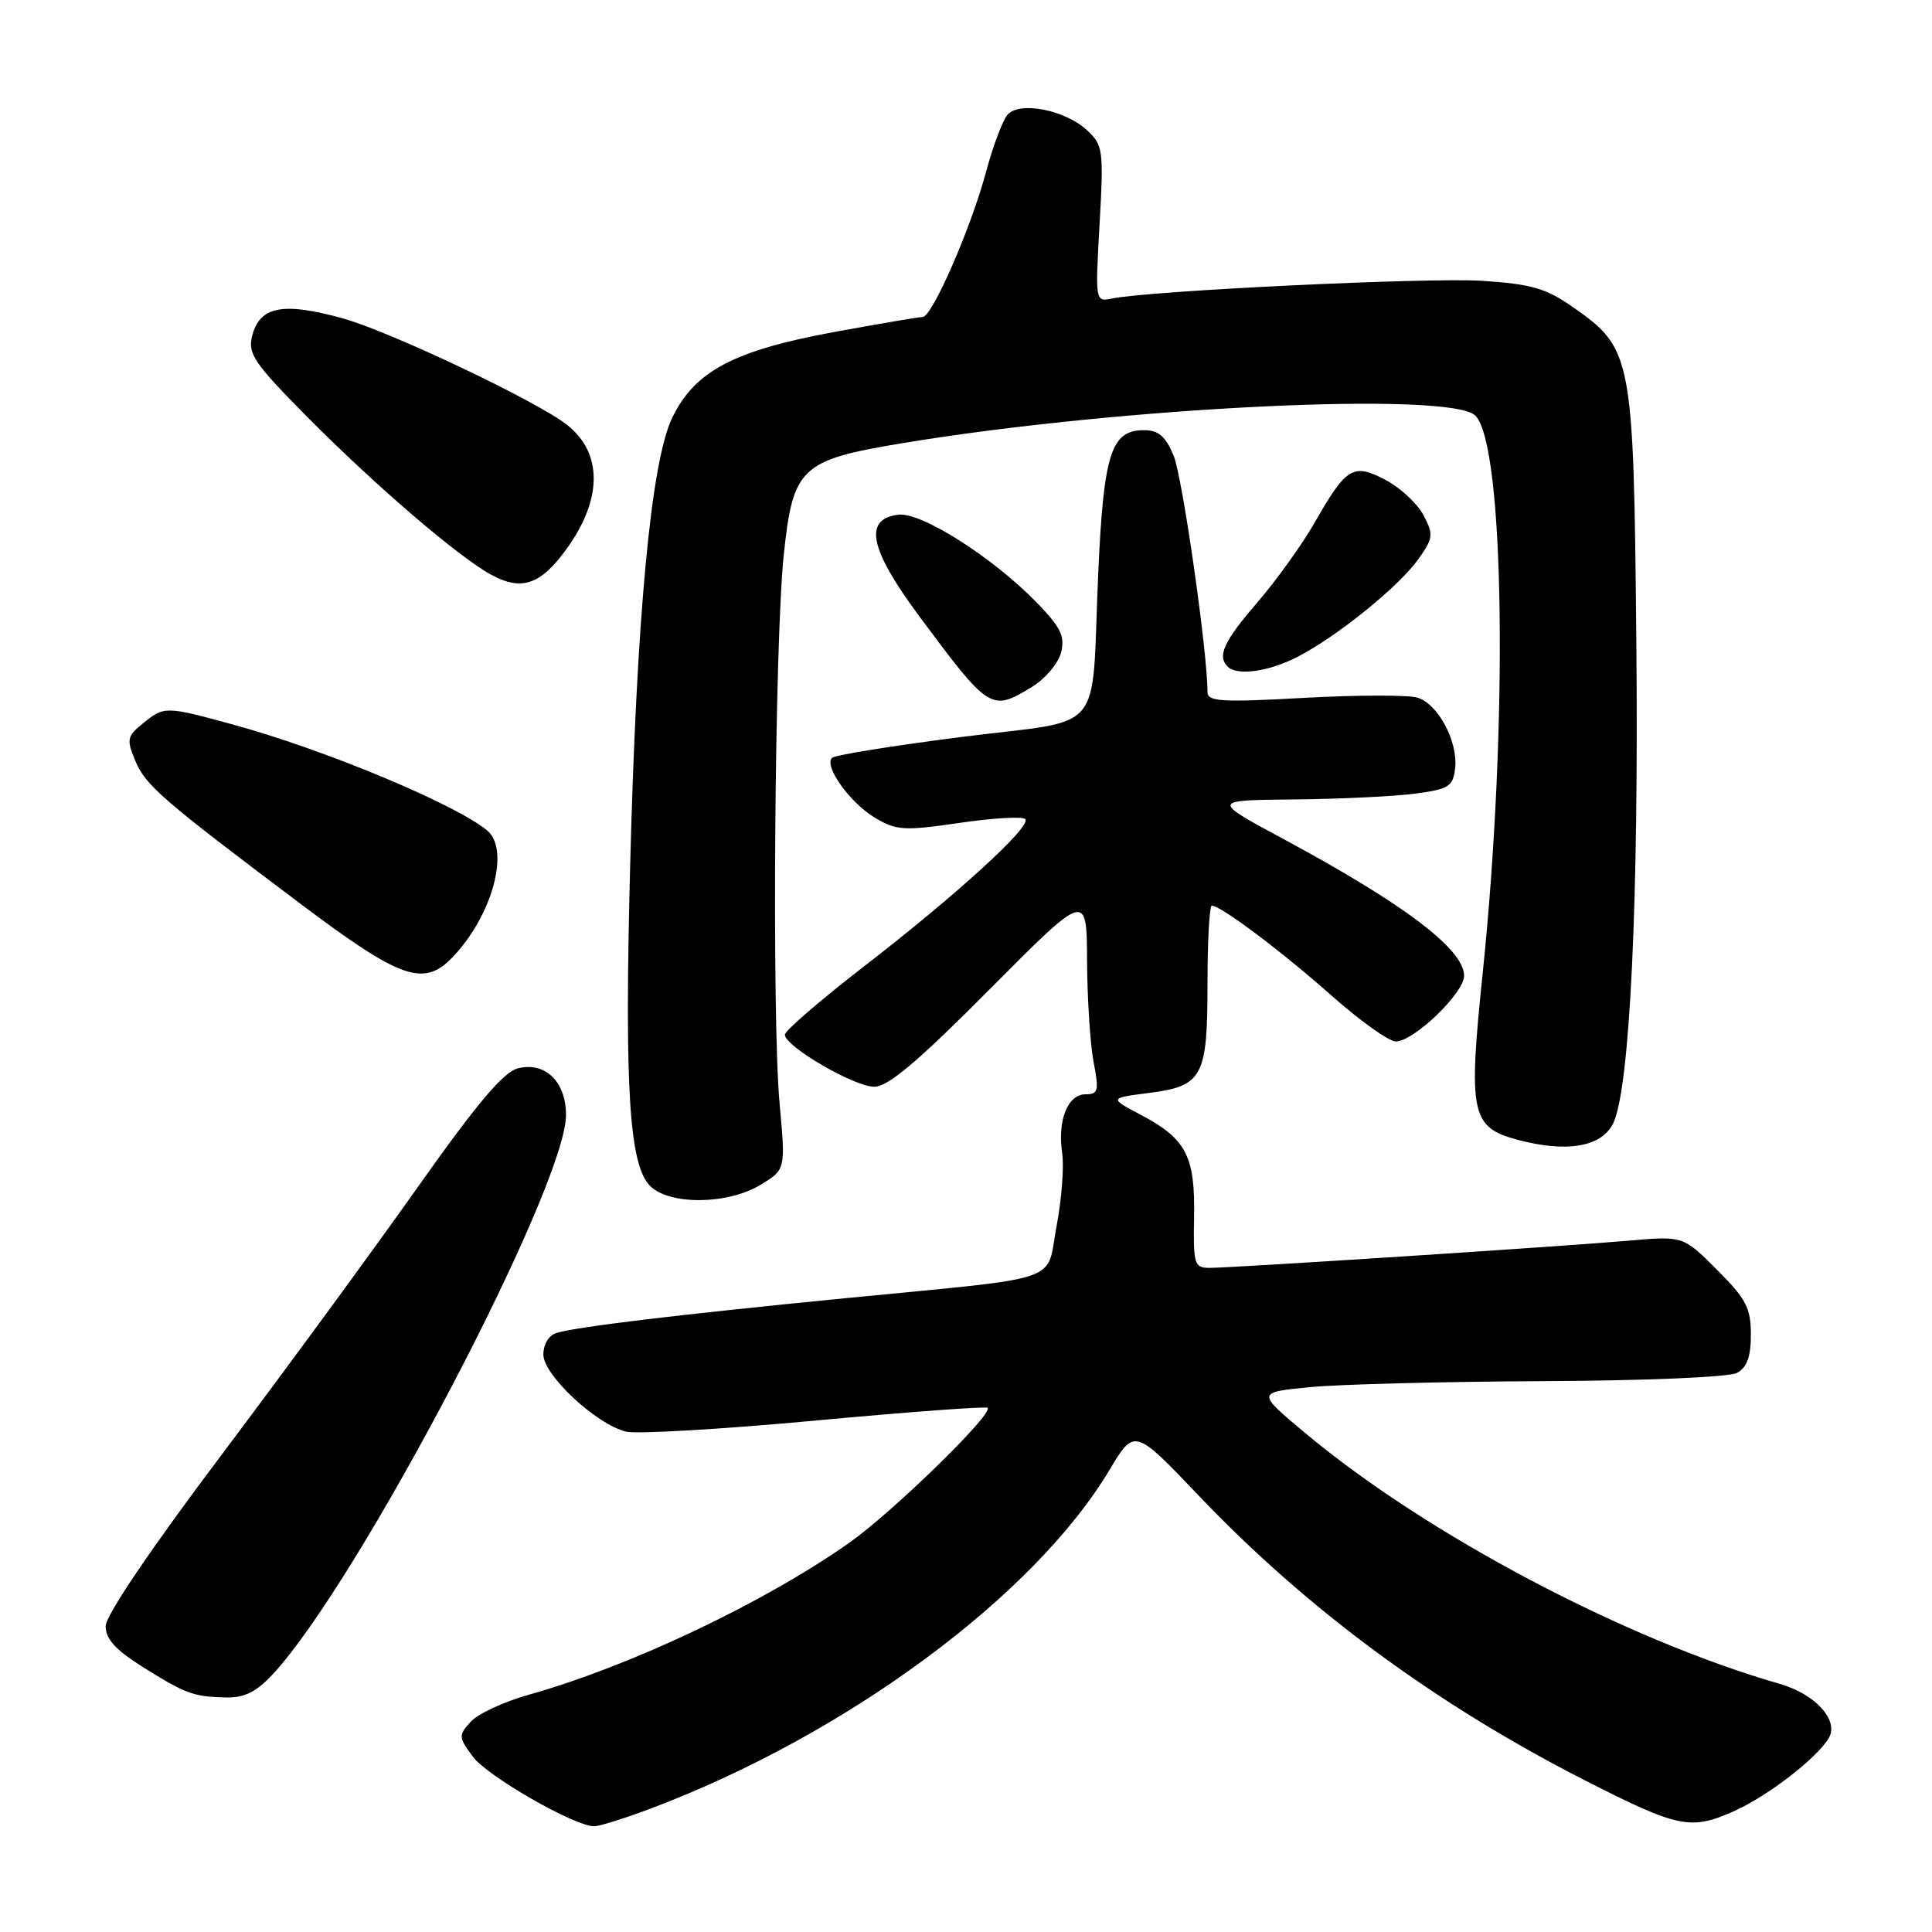 <?xml version="1.0" encoding="UTF-8" standalone="no"?>
<!DOCTYPE svg PUBLIC "-//W3C//DTD SVG 1.1//EN" "http://www.w3.org/Graphics/SVG/1.1/DTD/svg11.dtd" >
<svg xmlns="http://www.w3.org/2000/svg" xmlns:xlink="http://www.w3.org/1999/xlink" version="1.1" viewBox="0 0 256 256">
 <g >
 <path fill="currentColor"
d=" M 86.23 239.64 C 112.07 229.90 137.00 211.51 146.99 194.81 C 150.32 189.24 150.32 189.24 158.82 198.16 C 173.13 213.20 190.28 225.85 210.00 235.90 C 222.34 242.19 224.00 242.54 229.65 240.04 C 234.17 238.04 240.73 233.00 242.33 230.29 C 243.70 227.97 240.54 224.47 235.85 223.13 C 215.33 217.22 189.10 203.37 173.00 189.93 C 166.50 184.50 166.50 184.50 173.50 183.81 C 177.35 183.43 191.26 183.07 204.40 183.01 C 218.02 182.95 229.10 182.48 230.15 181.92 C 231.49 181.20 232.00 179.79 232.00 176.83 C 232.00 173.31 231.37 172.11 227.51 168.25 C 223.03 163.76 223.03 163.76 215.76 164.40 C 207.08 165.16 163.43 167.99 160.30 168.00 C 158.24 168.00 158.11 167.57 158.22 161.25 C 158.37 153.21 157.17 150.90 151.25 147.77 C 146.96 145.50 146.96 145.50 152.18 144.83 C 159.37 143.92 160.00 142.74 160.00 130.31 C 160.00 124.64 160.26 120.00 160.57 120.00 C 161.76 120.00 169.76 126.01 176.40 131.89 C 180.19 135.25 184.04 138.00 184.95 138.00 C 187.33 138.00 194.00 131.59 194.00 129.30 C 194.00 125.79 186.06 119.78 170.00 111.14 C 160.50 106.03 160.50 106.03 171.50 105.93 C 177.55 105.87 184.75 105.53 187.50 105.16 C 191.98 104.57 192.53 104.22 192.81 101.82 C 193.22 98.29 190.58 93.32 187.85 92.45 C 186.65 92.07 179.90 92.08 172.84 92.47 C 161.79 93.08 160.00 92.97 160.00 91.69 C 160.00 86.37 156.67 63.15 155.51 60.37 C 154.44 57.80 153.50 57.00 151.57 57.00 C 147.22 57.00 146.23 60.11 145.52 76.00 C 144.55 97.84 146.77 95.19 127.43 97.65 C 118.34 98.81 110.61 100.05 110.25 100.42 C 109.14 101.52 112.63 106.38 115.94 108.36 C 118.78 110.05 119.79 110.11 127.13 109.04 C 131.57 108.39 135.49 108.16 135.85 108.53 C 136.76 109.45 126.78 118.56 114.41 128.11 C 108.69 132.54 104.00 136.58 104.00 137.10 C 104.00 138.65 113.19 144.00 115.85 144.00 C 117.67 144.00 121.64 140.65 131.15 131.07 C 144.00 118.15 144.00 118.15 144.04 127.32 C 144.07 132.37 144.46 138.41 144.91 140.75 C 145.64 144.54 145.53 145.00 143.84 145.00 C 141.49 145.00 140.10 148.46 140.74 152.75 C 141.01 154.54 140.68 158.91 140.00 162.47 C 138.56 170.13 141.50 169.13 112.00 172.02 C 89.73 174.21 76.50 175.80 73.75 176.62 C 72.73 176.92 72.00 178.11 72.00 179.49 C 72.00 182.20 78.97 188.70 82.94 189.70 C 84.32 190.04 95.57 189.39 107.96 188.24 C 120.35 187.09 130.66 186.33 130.87 186.54 C 131.66 187.33 118.24 200.41 112.50 204.45 C 101.14 212.43 83.50 220.79 70.07 224.56 C 66.79 225.48 63.32 227.09 62.37 228.14 C 60.73 229.95 60.75 230.19 62.66 232.77 C 64.57 235.36 76.10 241.98 78.73 241.99 C 79.40 242.00 82.78 240.94 86.23 239.64 Z  M 36.12 221.87 C 47.43 209.77 75.00 157.19 75.00 147.74 C 75.00 143.33 72.24 140.65 68.63 141.56 C 66.71 142.04 63.20 146.21 55.34 157.32 C 49.47 165.63 37.76 181.60 29.33 192.81 C 19.90 205.34 14.00 214.07 14.00 215.49 C 14.00 217.15 15.32 218.62 18.75 220.78 C 24.56 224.43 25.61 224.82 29.85 224.92 C 32.37 224.98 33.92 224.23 36.12 221.87 Z  M 100.80 156.98 C 104.10 154.97 104.10 154.97 103.30 146.23 C 102.26 134.91 102.64 85.11 103.85 73.54 C 105.07 61.90 106.08 60.96 119.60 58.72 C 148.62 53.91 192.22 51.81 195.49 55.07 C 199.37 58.93 199.86 96.19 196.46 129.00 C 194.54 147.51 194.92 149.36 201.02 151.01 C 207.62 152.78 212.26 151.98 213.77 148.81 C 215.97 144.19 217.16 119.35 216.82 84.75 C 216.46 46.99 216.30 46.18 208.31 40.62 C 204.82 38.19 202.84 37.63 196.38 37.21 C 189.24 36.75 152.36 38.52 147.31 39.56 C 145.13 40.01 145.12 39.92 145.70 29.68 C 146.25 19.89 146.16 19.23 144.05 17.27 C 141.17 14.58 135.14 13.38 133.52 15.18 C 132.87 15.91 131.57 19.35 130.64 22.83 C 128.66 30.22 123.51 42.00 122.26 42.00 C 121.78 42.00 116.51 42.90 110.54 43.99 C 97.25 46.44 92.06 49.17 89.08 55.34 C 86.26 61.15 84.34 81.71 83.49 115.02 C 82.74 144.23 83.38 154.38 86.14 157.14 C 88.72 159.72 96.45 159.63 100.80 156.98 Z  M 60.05 126.75 C 65.27 121.23 67.60 112.57 64.55 110.04 C 60.35 106.56 43.08 99.35 31.02 96.05 C 21.90 93.55 21.78 93.55 18.93 95.86 C 16.85 97.54 16.75 97.99 17.90 100.75 C 19.27 104.06 21.37 105.88 39.79 119.74 C 53.20 129.82 56.17 130.85 60.05 126.75 Z  M 136.72 91.03 C 138.50 89.95 140.24 87.89 140.60 86.45 C 141.14 84.32 140.55 83.12 137.38 79.85 C 131.56 73.86 122.10 67.85 119.06 68.20 C 114.38 68.75 115.18 72.72 121.76 81.59 C 131.10 94.17 131.33 94.32 136.72 91.03 Z  M 171.86 87.07 C 177.08 84.41 185.33 77.75 187.93 74.10 C 189.91 71.32 189.97 70.84 188.63 68.28 C 187.83 66.75 185.58 64.65 183.62 63.61 C 179.31 61.32 178.41 61.86 174.15 69.33 C 172.52 72.17 169.13 76.90 166.60 79.83 C 162.16 84.98 161.26 86.93 162.67 88.33 C 163.91 89.58 168.07 89.01 171.86 87.07 Z  M 75.07 72.74 C 79.86 66.13 79.87 59.99 75.09 56.26 C 71.05 53.11 51.67 43.92 45.44 42.19 C 37.46 39.98 34.39 40.58 33.40 44.55 C 32.82 46.87 33.70 48.16 40.62 55.15 C 49.68 64.30 60.69 73.75 65.07 76.15 C 69.11 78.35 71.63 77.50 75.07 72.74 Z "/>
</g>
</svg>
